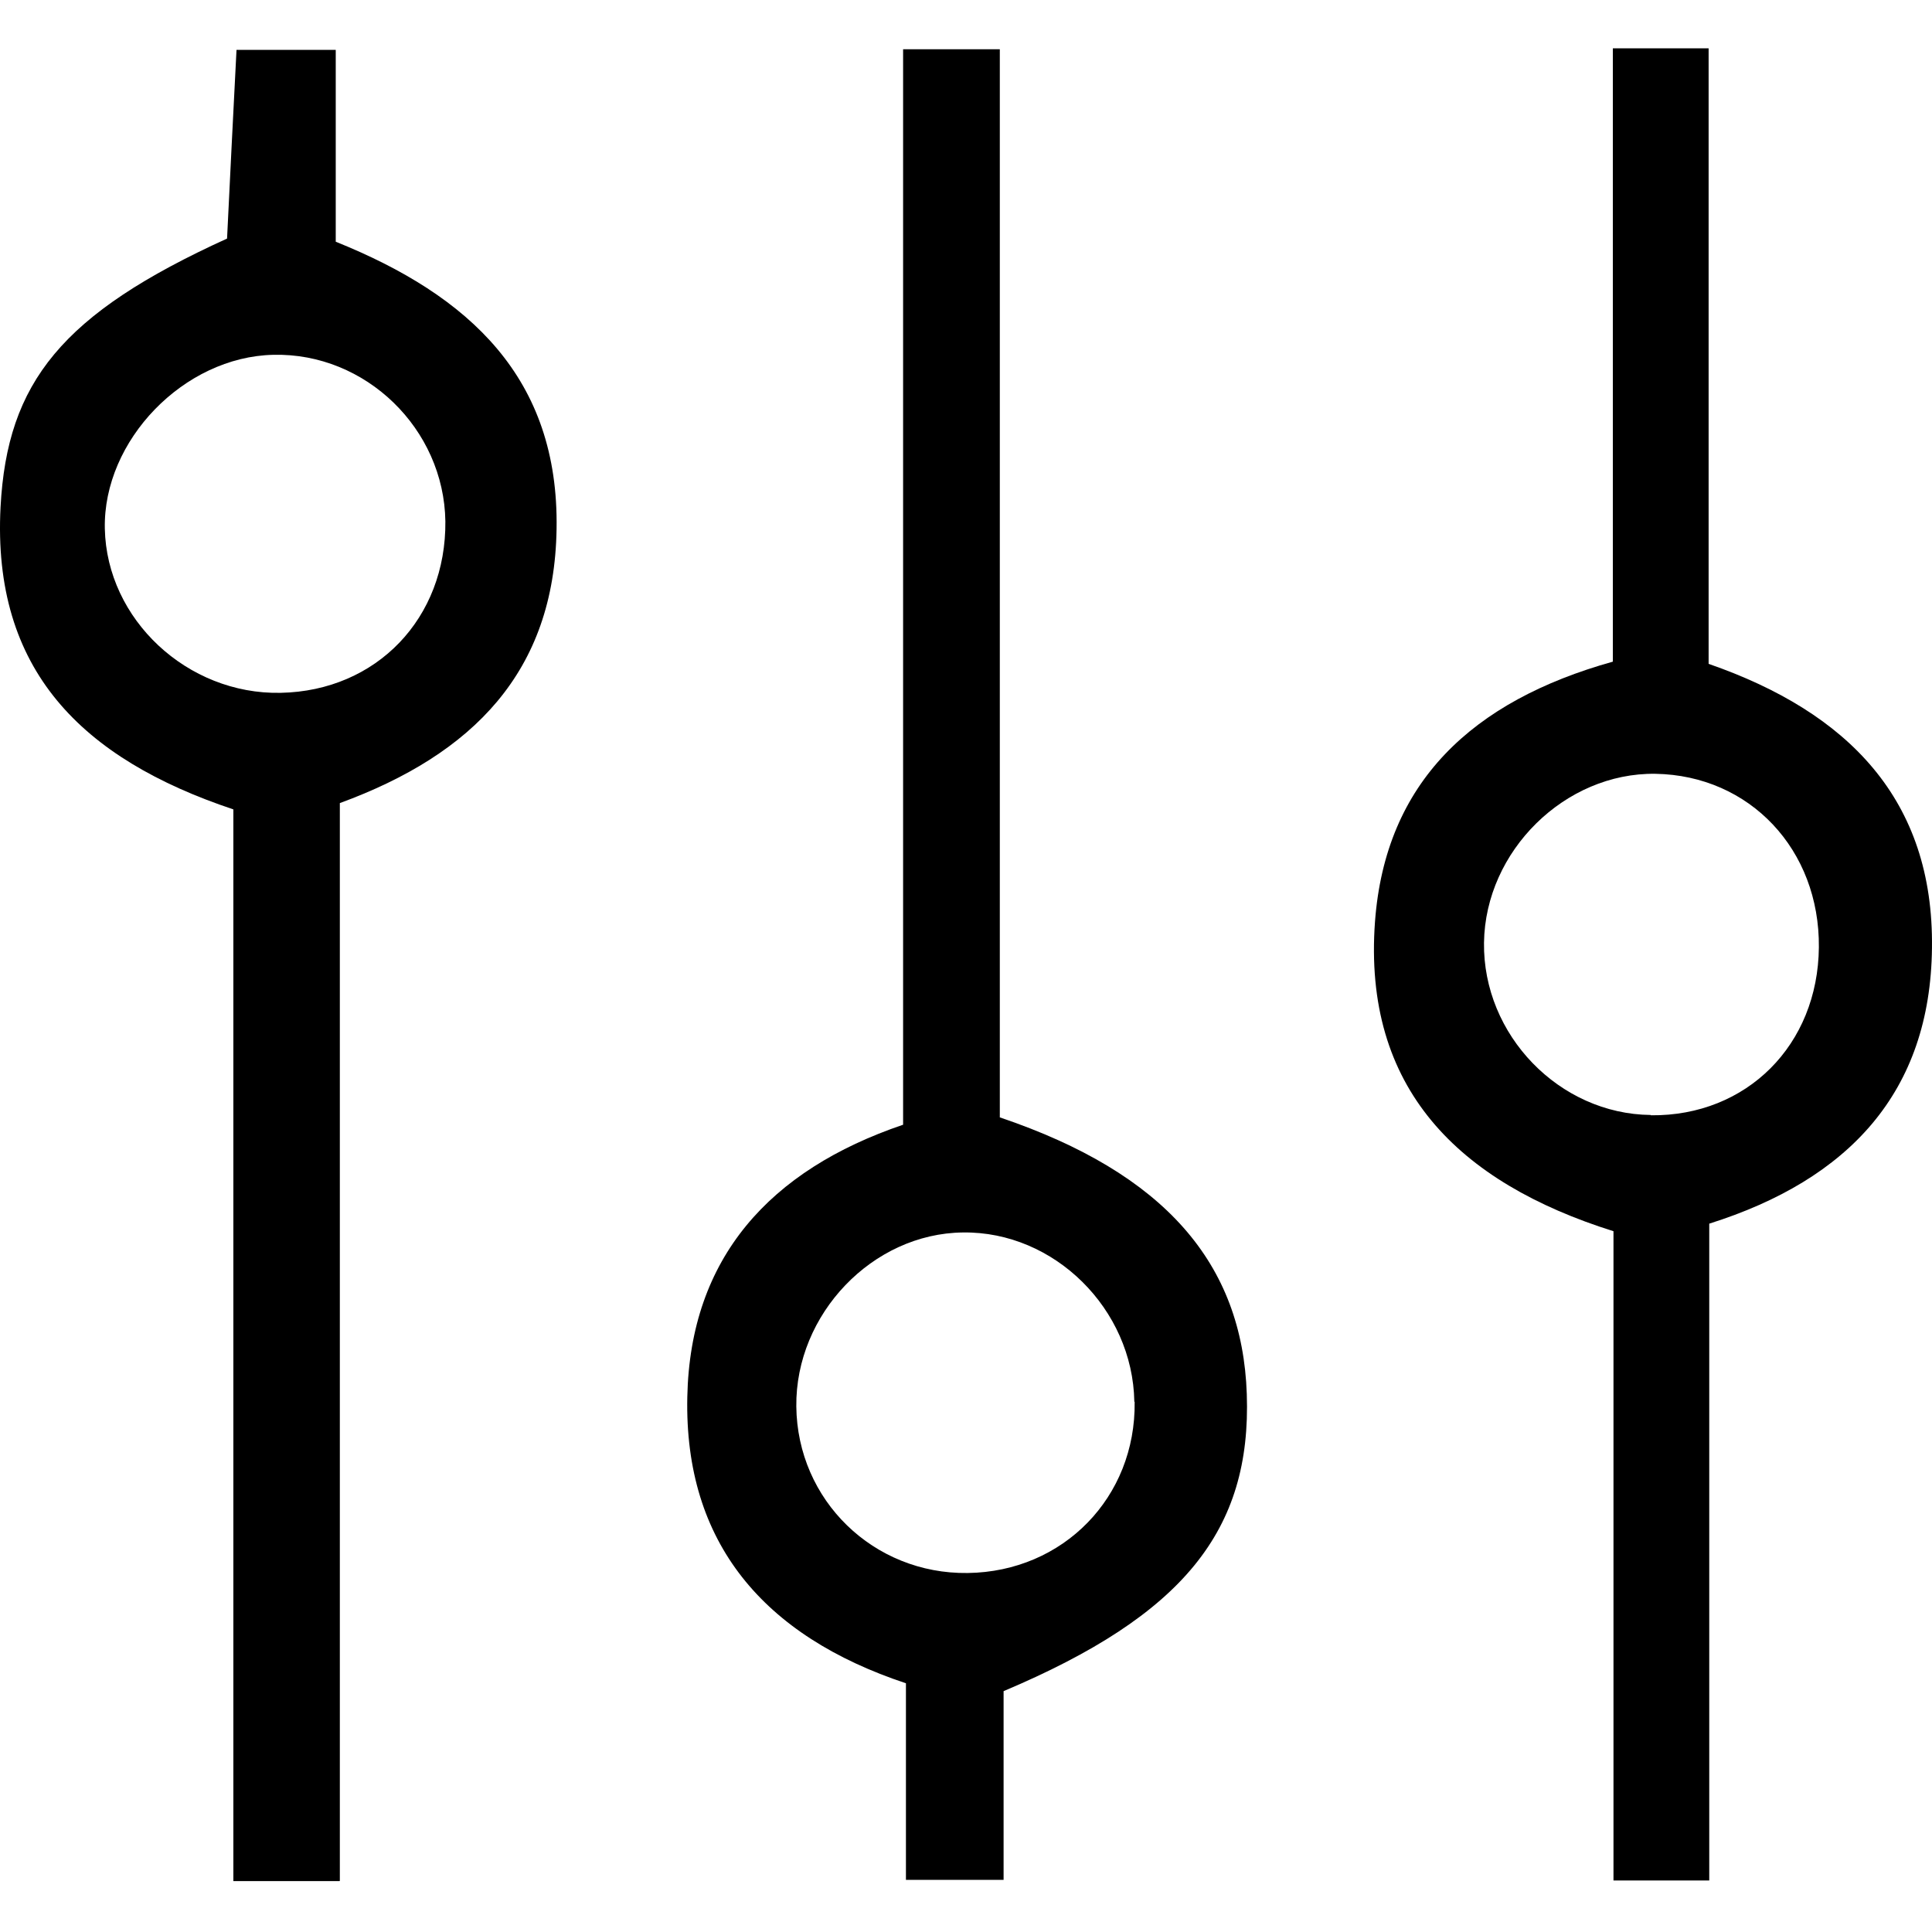 <svg width="500" height="500" viewBox="0 0 500 500" fill="none" xmlns="http://www.w3.org/2000/svg">
<path d="M87.868 486.828H60.393V209.47C21.097 196.344 -2.057 173.353 0.144 131.203C1.856 98.918 15.96 81.227 58.763 61.742C59.496 46.496 60.312 30.435 61.209 12.906H86.89V62.557C121.539 76.498 144.693 97.858 144.041 136.91C143.47 173.842 122.436 195.203 87.95 207.84V486.747L87.868 486.828ZM115.262 134.954C114.935 110.984 94.635 91.255 70.747 91.825C47.593 92.314 26.641 114.001 27.13 136.829C27.619 160.309 48.49 179.794 72.623 179.305C97.489 178.816 115.506 159.983 115.262 134.872V134.954Z" fill="black"/>
<path d="M417.404 171.235V12.5H442.189V171.806C478.387 184.361 500.481 207.026 499.992 245.344C499.584 282.602 478.55 305.267 442.352 316.681V486.667H417.567V318.638C377.374 306.001 352.671 281.624 355.85 238.495C358.541 202.46 380.961 181.426 417.404 171.235ZM427.269 288.635C452.053 288.88 470.479 270.454 470.723 245.181C470.968 219.907 452.869 200.667 428.41 200.259C405.012 199.933 384.385 220.233 384.059 243.958C383.733 267.846 403.544 288.309 427.187 288.554L427.269 288.635Z" fill="black"/>
<path d="M258.832 289.204C301.472 303.634 321.527 327.033 322.669 360.786C323.892 396.087 306.282 418.018 259.729 437.666V486.502H234.456V435.628C197.605 423.399 177.06 399.267 177.875 361.519C178.609 325.565 199.154 302.819 233.722 291.079V12.743H258.751V289.204H258.832ZM293.563 362.742C293.156 338.773 272.855 318.636 249.212 318.962C225.814 319.206 205.839 340.077 206.084 363.965C206.328 388.26 226.058 407.42 250.435 407.093C275.22 406.767 293.971 387.445 293.645 362.824L293.563 362.742Z" fill="black"/>
</svg>
